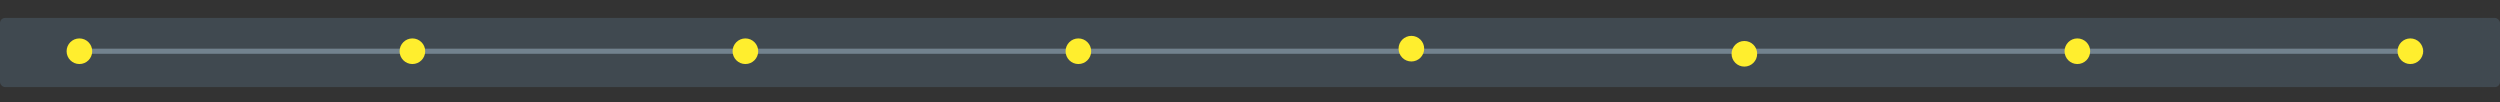 <svg width="976" height="40" viewBox="0 0 976 40" fill="none" xmlns="http://www.w3.org/2000/svg">
<rect x="0" y="0" width="976" height="40" fill="#333333" stroke="none"/>
<rect y="7" width="976" height="27" rx="2" fill="#404950"/>
<rect x="31" y="19" width="915" height="2" fill="#72828E"/>
<circle cx="31" cy="20" r="5" fill="#FFEE2E"/>
<circle cx="161" cy="20" r="5" fill="#FFEE2E"/>
<circle cx="291" cy="20" r="5" fill="#FFEE2E"/>
<circle cx="421" cy="20" r="5" fill="#FFEE2E"/>
<circle cx="551" cy="19" r="5" fill="#FFEE2E"/>
<circle cx="681" cy="21" r="5" fill="#FFEE2E"/>
<circle cx="811" cy="20" r="5" fill="#FFEE2E"/>
<circle cx="941" cy="20" r="5" fill="#FFEE2E"/>
</svg>
